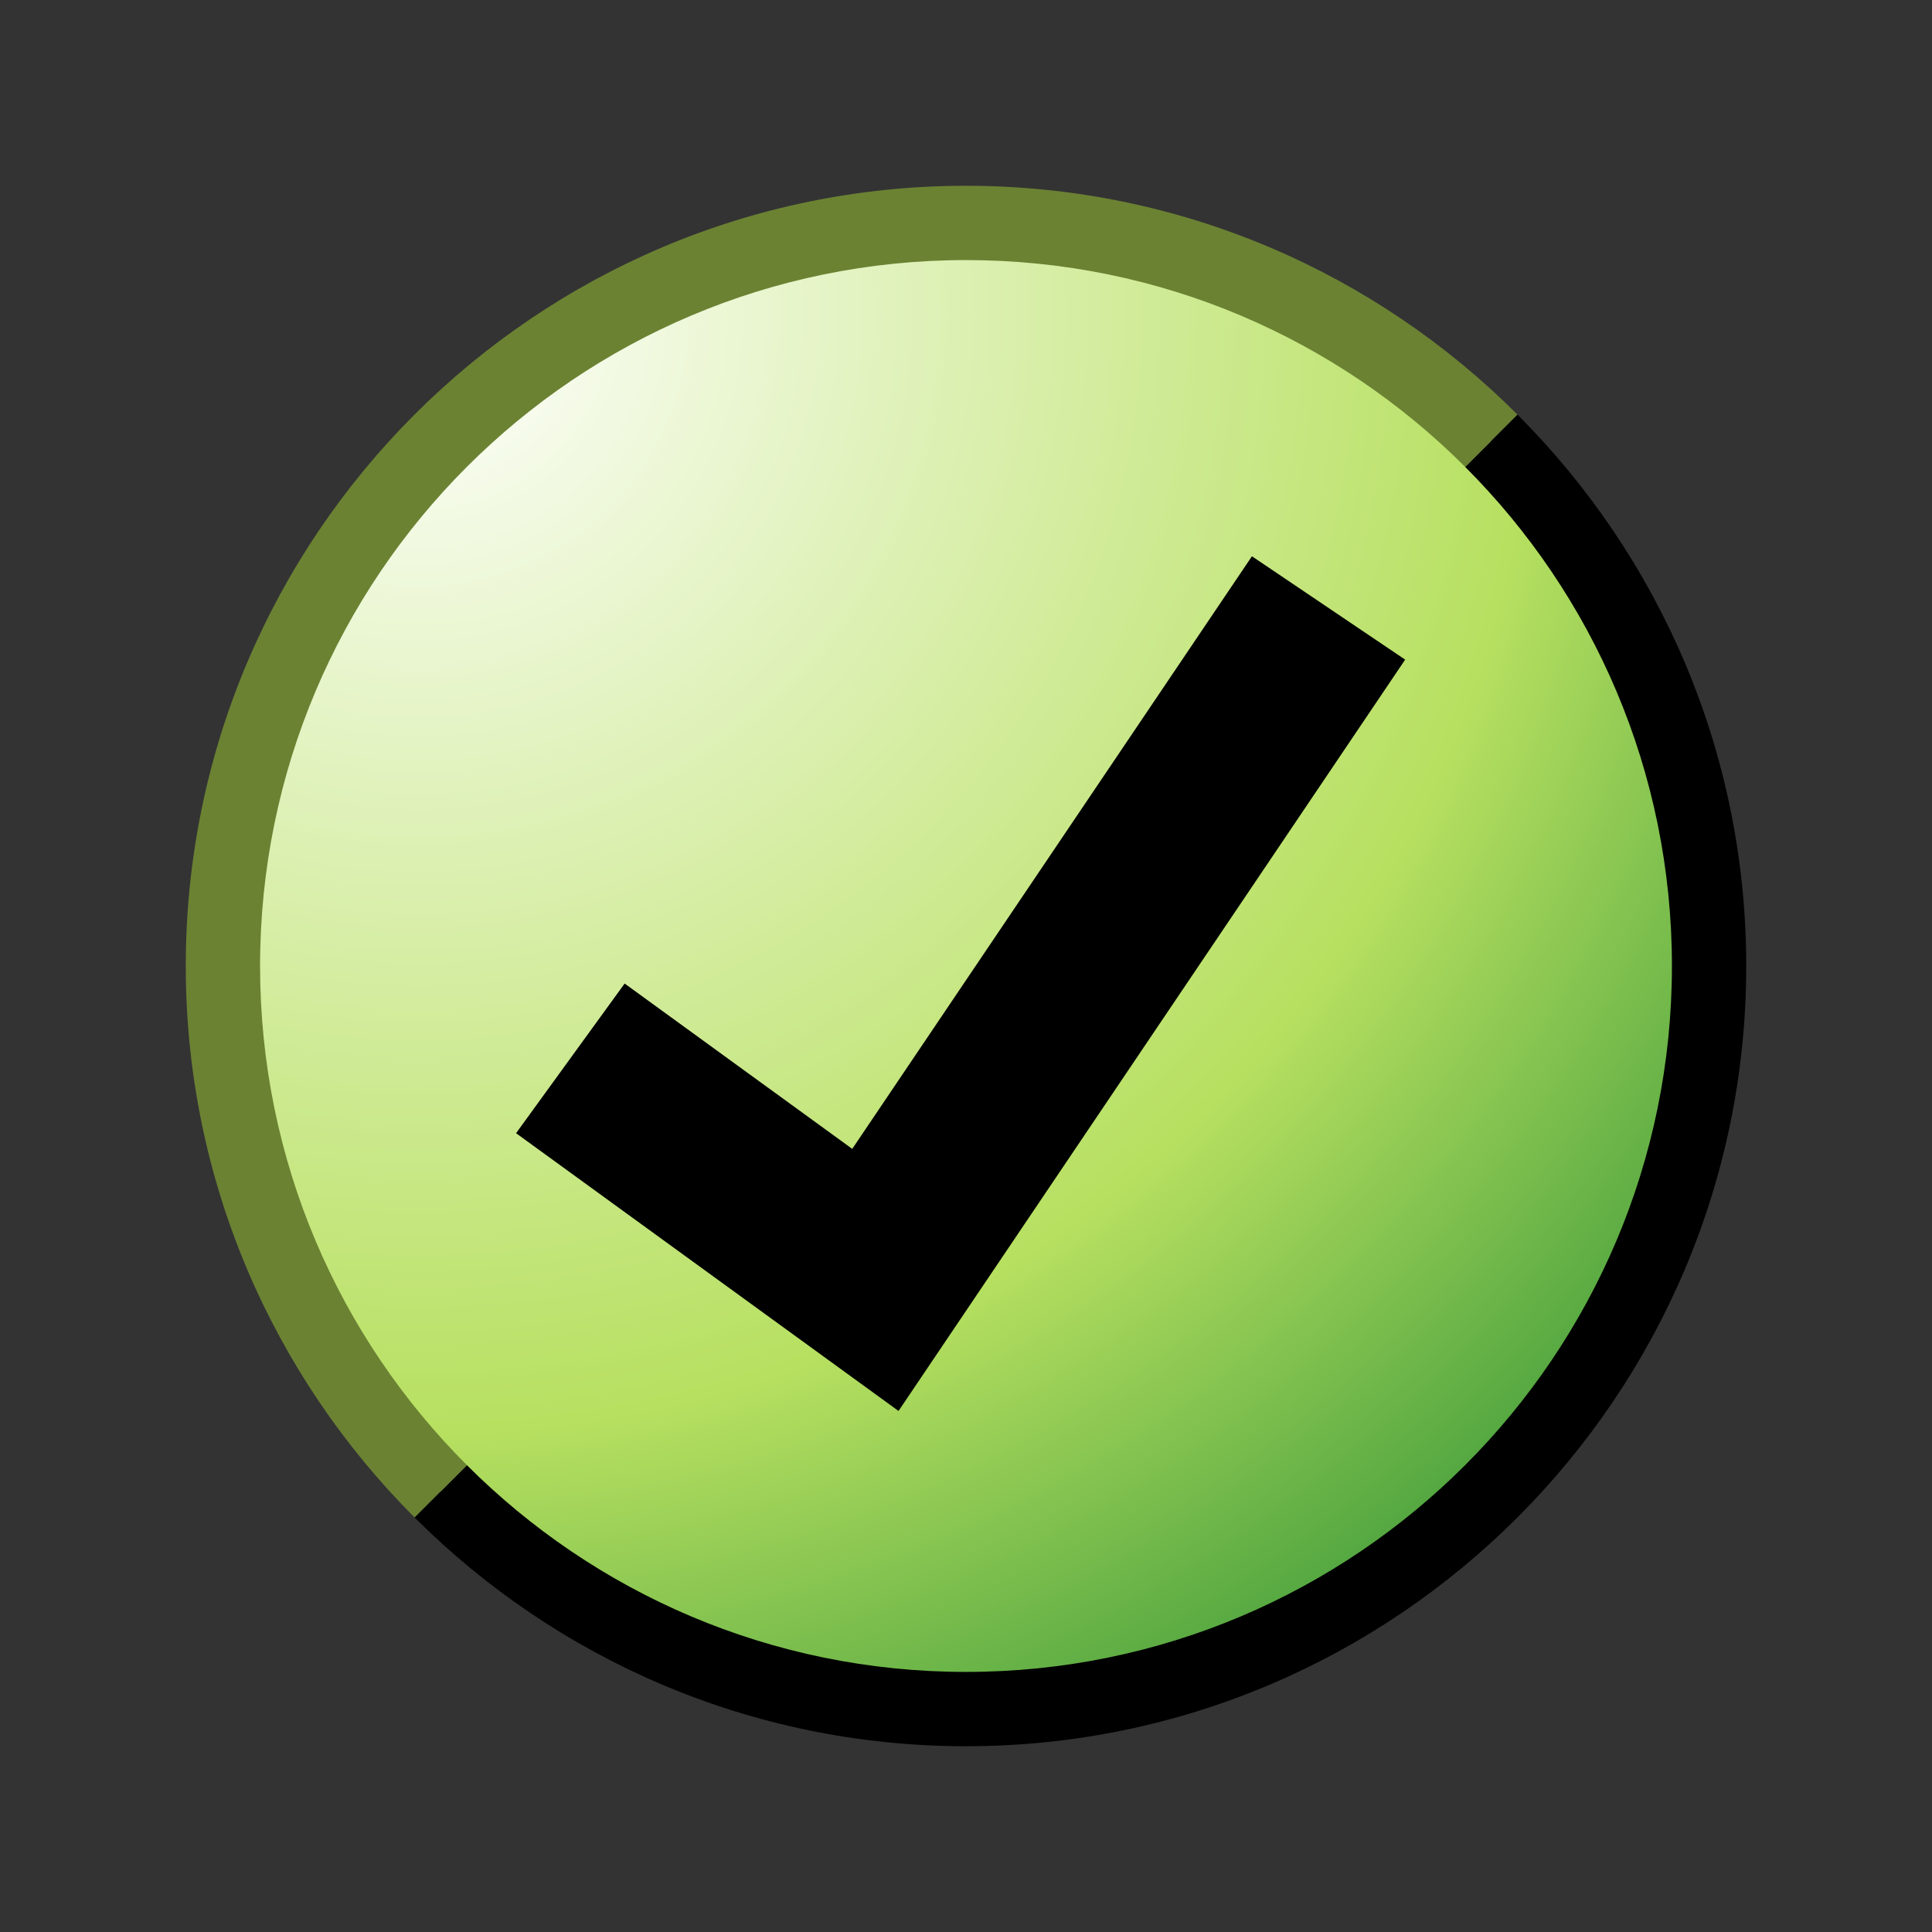 <?xml version="1.0" encoding="utf-8"?>
<!-- Generator: Adobe Illustrator 14.0.0, SVG Export Plug-In . SVG Version: 6.00 Build 43363)  -->
<!DOCTYPE svg PUBLIC "-//W3C//DTD SVG 1.1//EN" "http://www.w3.org/Graphics/SVG/1.1/DTD/svg11.dtd">
<svg version="1.1" id="Layer_1" xmlns="http://www.w3.org/2000/svg" xmlns:xlink="http://www.w3.org/1999/xlink" x="0px" y="0px"
	 width="26px" height="26px" viewBox="-1 -1 26 26" enable-background="new -1 -1 26 26" xml:space="preserve">
<rect x="-1" y="-1" width="26" height="26" fill="#333333" stroke="none"/>
<g>
	<g>
		<radialGradient id="SVGID_1_" cx="4.627" cy="3.249" r="21.372" gradientUnits="userSpaceOnUse">
			<stop  offset="0.006" style="stop-color:#FFFFFF"/>
			<stop  offset="0.703" style="stop-color:#B7E060"/>
			<stop  offset="1" style="stop-color:#4EA43F"/>
		</radialGradient>
		<path fill="url(#SVGID_1_)" d="M12,22C6.486,22,2,17.514,2,12S6.486,2,12,2s10,4.486,10,10S17.514,22,12,22L12,22z M10.967,17.279
			l6.249-9.268l-1.233-0.831l-5.389,7.989l-3.076-2.235l-0.874,1.204L10.967,17.279z"/>
	</g>
</g>
<polygon points="11.092,17.988 5.945,14.25 7.406,12.236 10.469,14.461 15.848,6.486 17.91,7.877 "/>
<g>
	<path d="M19.421,4.579l-0.704,0.704C20.437,7.002,21.5,9.377,21.5,12c0,5.246-4.254,9.5-9.5,9.5c-2.623,0-4.998-1.063-6.717-2.783
		l-0.704,0.704C6.48,21.322,9.105,22.5,12,22.5c5.79,0,10.5-4.71,10.5-10.5C22.5,9.105,21.322,6.48,19.421,4.579z"/>
	<path fill="#6B8233" d="M2.5,12c0-5.246,4.254-9.5,9.5-9.5c2.623,0,4.998,1.063,6.717,2.783l0.704-0.704
		C17.52,2.678,14.895,1.5,12,1.5C6.21,1.5,1.5,6.21,1.5,12c0,2.895,1.178,5.52,3.079,7.421l0.704-0.704
		C3.563,16.998,2.5,14.623,2.5,12z"/>
</g>
</svg>
